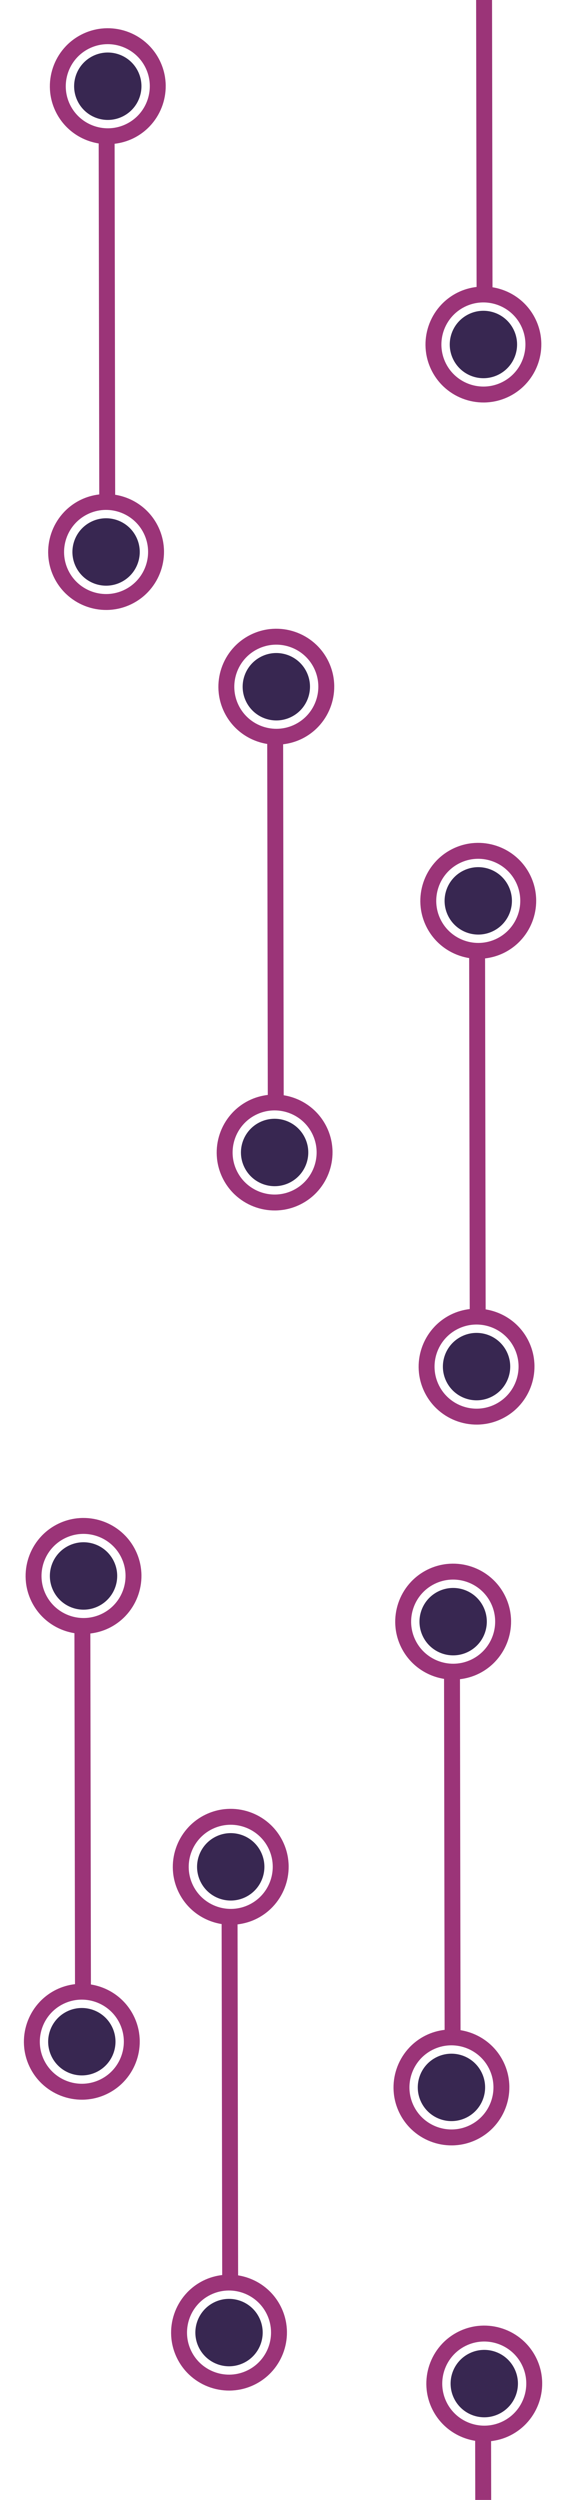 <?xml version="1.0" encoding="utf-8"?>
<!-- Generator: Adobe Illustrator 16.0.0, SVG Export Plug-In . SVG Version: 6.00 Build 0)  -->
<!DOCTYPE svg PUBLIC "-//W3C//DTD SVG 1.1//EN" "http://www.w3.org/Graphics/SVG/1.1/DTD/svg11.dtd">
<svg version="1.1"
	 id="svg2" xmlns:dc="http://purl.org/dc/elements/1.1/" xmlns:cc="http://creativecommons.org/ns#" xmlns:rdf="http://www.w3.org/1999/02/22-rdf-syntax-ns#" xmlns:svg="http://www.w3.org/2000/svg"
	 xmlns="http://www.w3.org/2000/svg" xmlns:xlink="http://www.w3.org/1999/xlink" x="0px" y="0px" width="152.433px"
	 height="651.666px" viewBox="266.734 -206.333 152.433 651.666" enable-background="new 266.734 -206.333 152.433 651.666"
	 xml:space="preserve">
<g id="g10" transform="matrix(1.333,0,0,-1.333,0,213.333)">
	<g id="g12" transform="scale(0.1)">
		<path id="path14" fill="#382751" d="M2179.468,2127.95c-32.633-16.165-45.981-55.708-29.813-88.33
			c16.161-32.622,55.715-45.981,88.341-29.817c32.622,16.165,45.967,55.73,29.802,88.337
			C2251.634,2130.777,2212.079,2144.107,2179.468,2127.95"/>
		<path id="path16" fill="#382751" d="M2182.793,3038.72c-32.622-16.161-45.963-55.704-29.802-88.333
			c16.172-32.629,55.715-45.971,88.33-29.802c32.633,16.161,45.985,55.708,29.82,88.337
			C2254.974,3041.547,2215.426,3054.885,2182.793,3038.72"/>
		<path id="path88" fill="#9B3478" d="M2285.794,3016.188c-20.142,40.657-69.609,57.337-110.255,37.203
			c-40.66-20.149-57.356-69.602-37.21-110.259c20.142-40.664,69.605-57.352,110.27-37.203
			C2289.244,2926.059,2305.943,2975.52,2285.794,3016.188z M2172.203,2142.598c-40.657-20.142-57.338-69.595-37.196-110.244
			c20.138-40.649,69.587-57.349,110.248-37.192c40.642,20.134,57.337,69.595,37.196,110.244
			C2262.316,2146.048,2212.852,2162.74,2172.203,2142.598z M2313.717,3030.026c27.773-56.063,4.775-124.251-51.284-152.025
			c-11.953-5.922-24.459-9.401-37.009-10.884l1.11-686.353c35.021-5.618,66.929-27.393,83.836-61.531
			c27.773-56.06,4.768-124.226-51.292-152c-56.052-27.773-124.237-4.775-152.01,51.284c-27.77,56.06-4.757,124.233,51.302,152.007
			c11.942,5.911,24.445,9.397,36.987,10.884l-1.117,686.346c-35.021,5.628-66.933,27.418-83.837,61.531
			c-27.777,56.067-4.753,124.251,51.306,152.025C2217.767,3109.081,2285.94,3086.079,2313.717,3030.026z"/>
	</g>
</g>
<g id="g10_2_" transform="matrix(1.333,0,0,-1.333,0,213.333)">
	<g id="g12_2_" transform="scale(0.1)">
		<path id="path14_2_" fill="#382751" d="M2509.465,953.647c-32.629-16.165-45.981-55.708-29.81-88.331
			c16.157-32.622,55.715-45.981,88.345-29.817c32.622,16.165,45.967,55.73,29.795,88.337
			C2581.637,956.475,2542.079,969.805,2509.465,953.647"/>
		<path id="path16_2_" fill="#382751" d="M2512.79,1864.417c-32.622-16.161-45.959-55.704-29.795-88.333
			c16.172-32.629,55.708-45.971,88.33-29.802c32.629,16.161,45.981,55.708,29.817,88.337
			C2584.977,1867.245,2545.427,1880.582,2512.79,1864.417"/>
		<path id="path88_2_" fill="#9B3478" d="M2615.798,1841.885c-20.142,40.657-69.609,57.337-110.259,37.203
			c-40.664-20.149-57.356-69.602-37.207-110.259c20.142-40.664,69.602-57.352,110.266-37.203
			C2619.24,1751.756,2635.939,1801.217,2615.798,1841.885z M2502.199,968.296c-40.649-20.142-57.334-69.595-37.192-110.245
			s69.587-57.349,110.244-37.192c40.649,20.134,57.341,69.595,37.2,110.244C2592.316,971.746,2542.848,988.438,2502.199,968.296z
			 M2643.718,1855.724c27.773-56.063,4.775-124.251-51.284-152.025c-11.953-5.922-24.463-9.401-37.009-10.884l1.106-686.353
			c35.024-5.618,66.929-27.393,83.84-61.531c27.773-56.06,4.768-124.227-51.292-152c-56.052-27.773-124.233-4.775-152.01,51.284
			c-27.77,56.06-4.757,124.234,51.302,152.007c11.938,5.911,24.448,9.397,36.987,10.884l-1.113,686.345
			c-35.024,5.628-66.936,27.418-83.84,61.531c-27.777,56.067-4.753,124.251,51.306,152.025
			C2547.77,1934.778,2615.944,1911.776,2643.718,1855.724z"/>
	</g>
</g>
<g id="g10_3_" transform="matrix(1.333,0,0,-1.333,0,213.333)">
	<g id="g12_3_" transform="scale(0.1)">
		<path id="path14_3_" fill="#382751" d="M2855.717-874.624c-32.629-16.165-45.981-55.708-29.81-88.33
			c16.157-32.622,55.715-45.981,88.345-29.817c32.622,16.165,45.967,55.73,29.795,88.337
			C2927.89-871.797,2888.332-858.467,2855.717-874.624"/>
		<path id="path16_3_" fill="#382751" d="M2859.042,36.143c-32.622-16.157-45.959-55.701-29.795-88.33
			c16.172-32.629,55.708-45.967,88.33-29.802c32.629,16.165,45.981,55.708,29.817,88.337
			C2931.23,38.97,2891.679,52.314,2859.042,36.143"/>
		<path id="path88_3_" fill="#9B3478" d="M2962.05,13.613c-20.142,40.657-69.609,57.334-110.259,37.207
			c-40.664-20.156-57.356-69.609-37.207-110.259c20.142-40.664,69.602-57.356,110.266-37.207
			C2965.493-76.519,2982.192-27.051,2962.05,13.613z M2848.452-859.976c-40.649-20.142-57.334-69.595-37.192-110.244
			s69.587-57.349,110.244-37.192c40.649,20.134,57.341,69.595,37.2,110.244C2938.569-856.526,2889.101-839.834,2848.452-859.976z
			 M2989.97,27.456c27.773-56.067,4.775-124.255-51.284-152.029c-11.953-5.925-24.463-9.397-37.009-10.884l1.106-686.353
			c35.024-5.618,66.929-27.393,83.84-61.531c27.773-56.06,4.768-124.226-51.292-152c-56.052-27.773-124.233-4.775-152.007,51.284
			s-4.761,124.233,51.299,152.007c11.938,5.911,24.448,9.397,36.987,10.884l-1.113,686.345
			c-35.024,5.625-66.936,27.422-83.84,61.531c-27.781,56.067-4.753,124.255,51.306,152.029
			C2894.023,106.506,2962.197,83.501,2989.97,27.456z"/>
	</g>
</g>
<g id="g10_4_" transform="matrix(1.333,0,0,-1.333,0,213.333)">
	<g id="g12_4_" transform="scale(0.1)">
		<path id="path14_4_" fill="#382751" d="M2131.971-785.261c-32.633-16.165-45.981-55.708-29.813-88.33
			c16.161-32.622,55.715-45.981,88.345-29.817c32.622,16.165,45.967,55.73,29.795,88.337
			C2204.14-782.434,2164.582-769.104,2131.971-785.261"/>
		<path id="path16_4_" fill="#382751" d="M2135.296,125.513c-32.622-16.165-45.963-55.708-29.802-88.337
			c16.172-32.629,55.715-45.974,88.334-29.802c32.629,16.157,45.981,55.708,29.817,88.337S2167.929,141.67,2135.296,125.513"/>
		<path id="path88_4_" fill="#9B3478" d="M2238.3,102.977c-20.142,40.657-69.609,57.341-110.259,37.2
			c-40.661-20.142-57.356-69.595-37.211-110.259c20.142-40.664,69.606-57.349,110.27-37.2
			C2241.743,12.852,2258.442,62.305,2238.3,102.977z M2124.705-770.612c-40.657-20.142-57.337-69.595-37.196-110.244
			c20.138-40.649,69.587-57.349,110.244-37.192c40.649,20.134,57.341,69.595,37.2,110.244
			C2214.819-767.163,2165.351-750.471,2124.705-770.612z M2266.22,116.812c27.773-56.06,4.775-124.248-51.284-152.021
			c-11.953-5.918-24.463-9.404-37.009-10.884l1.106-686.353c35.024-5.618,66.929-27.393,83.84-61.531
			c27.773-56.06,4.768-124.226-51.292-152c-56.052-27.773-124.237-4.775-152.011,51.284c-27.77,56.06-4.757,124.233,51.303,152.007
			c11.942,5.911,24.444,9.397,36.987,10.884l-1.117,686.345c-35.021,5.632-66.932,27.415-83.836,61.531
			c-27.777,56.067-4.753,124.248,51.306,152.021S2238.447,172.872,2266.22,116.812z"/>
	</g>
</g>
<g id="g10_5_" transform="matrix(1.333,0,0,-1.333,0,213.333)">
	<g id="g12_5_" transform="scale(0.1)">
		<path id="path14_5_" fill="#382751" d="M2420.201-1354.082c-32.633-16.165-45.981-55.708-29.813-88.33
			c16.161-32.622,55.715-45.981,88.345-29.817c32.622,16.165,45.967,55.73,29.795,88.337
			C2492.37-1351.254,2452.812-1337.924,2420.201-1354.082"/>
		<path id="path16_5_" fill="#382751" d="M2423.526-443.315c-32.622-16.157-45.963-55.701-29.802-88.33
			c16.172-32.629,55.715-45.967,88.334-29.802c32.629,16.165,45.981,55.708,29.817,88.337
			C2495.71-440.488,2456.159-427.143,2423.526-443.315"/>
		<path id="path88_5_" fill="#9B3478" d="M2526.53-465.844c-20.142,40.657-69.609,57.334-110.259,37.207
			c-40.661-20.156-57.356-69.609-37.211-110.259c20.142-40.664,69.606-57.356,110.27-37.207
			C2529.973-555.976,2546.672-506.508,2526.53-465.844z M2412.935-1339.433c-40.657-20.142-57.337-69.595-37.196-110.244
			c20.138-40.649,69.587-57.349,110.244-37.192c40.649,20.134,57.341,69.595,37.2,110.244
			C2503.049-1335.983,2453.581-1319.292,2412.935-1339.433z M2554.45-452.001c27.773-56.067,4.775-124.255-51.284-152.029
			c-11.953-5.925-24.463-9.397-37.009-10.884l1.106-686.353c35.024-5.618,66.929-27.393,83.84-61.531
			c27.773-56.06,4.768-124.226-51.292-152c-56.052-27.773-124.237-4.775-152.011,51.284c-27.77,56.06-4.757,124.233,51.303,152.007
			c11.942,5.911,24.444,9.397,36.987,10.884l-1.117,686.345c-35.021,5.625-66.932,27.422-83.836,61.531
			c-27.777,56.067-4.753,124.255,51.306,152.029C2458.503-372.951,2526.677-395.957,2554.45-452.001z"/>
	</g>
</g>
<g id="g10_8_" transform="matrix(1.333,0,0,-1.333,0,213.333)">
	<g id="g12_8_" transform="scale(0.1)">
		<path id="path14_8_" fill="#382751" d="M2904.885,534.908c-32.629-16.157-45.981-55.708-29.81-88.33
			c16.157-32.622,55.715-45.981,88.345-29.81c32.622,16.157,45.967,55.723,29.795,88.33
			C2977.058,537.735,2937.5,551.065,2904.885,534.908"/>
		<path id="path16_8_" fill="#382751" d="M2908.21,1445.678c-32.622-16.161-45.959-55.704-29.795-88.333
			c16.172-32.629,55.708-45.971,88.33-29.802c32.629,16.161,45.981,55.708,29.817,88.337
			C2980.397,1448.505,2940.847,1461.843,2908.21,1445.678"/>
		<path id="path88_8_" fill="#9B3478" d="M3011.218,1423.146c-20.142,40.657-69.609,57.337-110.259,37.203
			c-40.664-20.149-57.356-69.602-37.207-110.259c20.142-40.664,69.602-57.352,110.266-37.203
			C3014.66,1333.017,3031.359,1382.478,3011.218,1423.146z M2897.619,549.556c-40.649-20.142-57.334-69.595-37.192-110.244
			s69.587-57.349,110.244-37.192c40.649,20.142,57.341,69.595,37.2,110.244C2987.736,553.013,2938.269,569.698,2897.619,549.556z
			 M3039.138,1436.984c27.773-56.063,4.775-124.251-51.284-152.025c-11.953-5.922-24.463-9.401-37.009-10.884l1.106-686.346
			c35.024-5.625,66.929-27.393,83.84-61.538c27.773-56.06,4.768-124.219-51.292-151.992
			c-56.052-27.773-124.233-4.775-152.007,51.284s-4.761,124.233,51.299,152.007c11.938,5.903,24.448,9.39,36.987,10.884
			l-1.113,686.338c-35.024,5.628-66.936,27.418-83.84,61.531c-27.781,56.067-4.753,124.251,51.306,152.025
			C2943.19,1516.039,3011.364,1493.037,3039.138,1436.984z"/>
	</g>
</g>
<g id="g10_1_" transform="matrix(1.333,0,0,-1.333,0,213.333)">
	<g id="g12_1_" transform="scale(0.1)">
		<path id="path14_1_" fill="#382751" d="M2918.325,2533.68c-32.637-16.165-45.981-55.708-29.817-88.33s55.715-45.981,88.345-29.817
			c32.622,16.165,45.967,55.73,29.795,88.337C2990.49,2536.507,2950.932,2549.837,2918.325,2533.68"/>
		<path id="path16_1_" fill="#382751" d="M2921.65,3444.45c-32.622-16.16-45.967-55.704-29.81-88.333
			c16.172-32.629,55.715-45.97,88.337-29.802c32.629,16.161,45.981,55.708,29.817,88.338
			C2993.83,3447.277,2954.279,3460.615,2921.65,3444.45"/>
		<path id="path88_1_" fill="#9B3478" d="M3024.65,3421.918c-20.142,40.656-69.609,57.337-110.259,37.203
			c-40.657-20.149-57.356-69.603-37.214-110.259c20.142-40.664,69.609-57.353,110.273-37.204
			C3028.093,3331.79,3044.792,3381.25,3024.65,3421.918z M2911.059,2548.329c-40.664-20.142-57.341-69.595-37.2-110.244
			c20.134-40.649,69.587-57.349,110.244-37.192c40.649,20.134,57.341,69.595,37.2,110.244
			C3001.169,2551.778,2951.701,2568.47,2911.059,2548.329z M3052.57,3435.757c27.773-56.063,4.775-124.252-51.284-152.025
			c-11.953-5.921-24.463-9.4-37.009-10.884l1.106-686.353c35.024-5.618,66.929-27.393,83.84-61.531
			c27.773-56.06,4.768-124.226-51.292-152c-56.052-27.773-124.241-4.775-152.014,51.284c-27.766,56.06-4.753,124.233,51.306,152.007
			c11.946,5.911,24.441,9.397,36.987,10.884l-1.121,686.345c-35.017,5.629-66.929,27.418-83.833,61.531
			c-27.773,56.067-4.753,124.252,51.306,152.025C2956.623,3514.811,3024.797,3491.809,3052.57,3435.757z"/>
	</g>
</g>
<g id="g10_6_" transform="matrix(1.333,0,0,-1.333,0,213.333)">
	<g id="g12_6_" transform="scale(0.1)">
		<path id="path14_6_" fill="#382751" d="M2916.655-2364.619c-32.637-16.165-45.981-55.708-29.817-88.33
			s55.715-45.981,88.345-29.817c32.622,16.165,45.967,55.73,29.795,88.337C2988.82-2361.792,2949.262-2348.462,2916.655-2364.619"/>
		<path id="path16_6_" fill="#382751" d="M2919.98-1453.852c-32.622-16.157-45.967-55.701-29.81-88.33
			c16.172-32.629,55.715-45.967,88.337-29.802c32.629,16.165,45.981,55.708,29.817,88.337
			C2992.16-1451.025,2952.609-1437.68,2919.98-1453.852"/>
		<path id="path88_6_" fill="#9B3478" d="M3022.98-1476.381c-20.142,40.657-69.609,57.334-110.259,37.207
			c-40.657-20.156-57.356-69.609-37.214-110.259c20.142-40.664,69.609-57.356,110.273-37.207
			C3026.423-1566.513,3043.122-1517.045,3022.98-1476.381z M2909.389-2349.97c-40.664-20.142-57.341-69.595-37.2-110.244
			c20.134-40.649,69.587-57.349,110.244-37.192c40.649,20.134,57.341,69.595,37.2,110.244
			C2999.499-2346.521,2950.031-2329.829,2909.389-2349.97z M3050.9-1462.539c27.773-56.067,4.775-124.255-51.284-152.029
			c-11.953-5.925-24.463-9.397-37.009-10.884l1.106-686.353c35.024-5.618,66.929-27.393,83.84-61.531
			c27.773-56.06,4.768-124.226-51.292-152c-56.052-27.773-124.241-4.775-152.014,51.284c-27.766,56.06-4.753,124.233,51.306,152.007
			c11.946,5.911,24.441,9.397,36.987,10.884l-1.121,686.345c-35.017,5.625-66.929,27.422-83.833,61.531
			c-27.773,56.067-4.753,124.255,51.306,152.029C2954.953-1383.488,3023.127-1406.494,3050.9-1462.539z"/>
	</g>
</g>
</svg>
